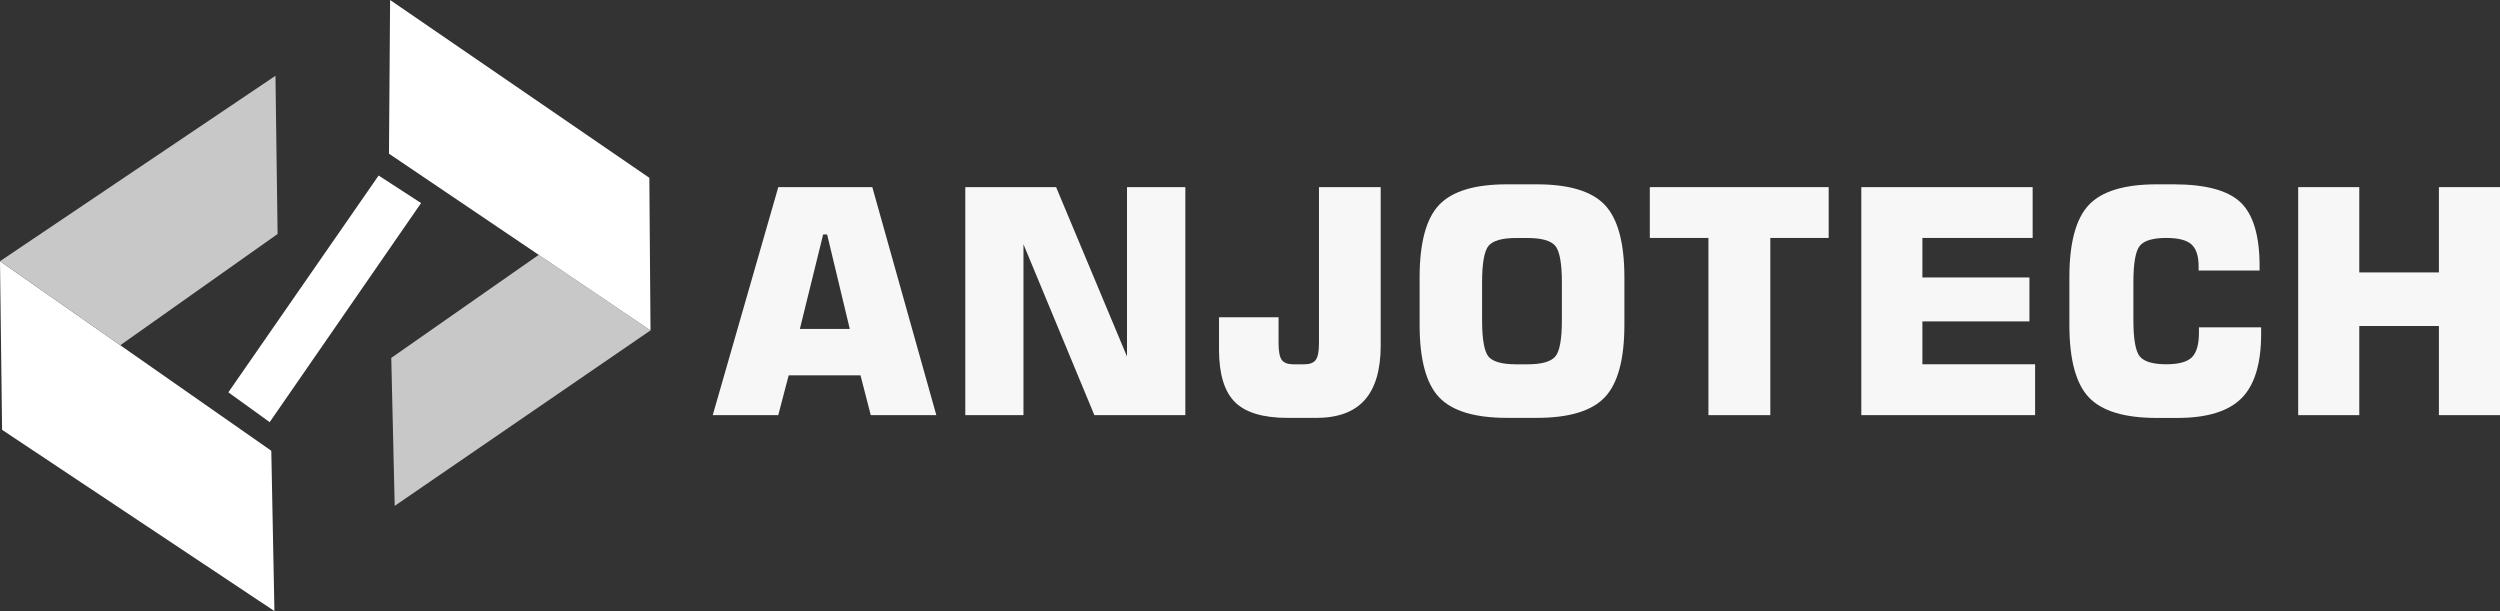 <?xml version="1.0" encoding="UTF-8"?>
<svg id="Camada_2" data-name="Camada 2" xmlns="http://www.w3.org/2000/svg" viewBox="0 0 599.07 146.43">
  <rect x="0" y="0" width="599.07" height="146.43" fill="#333333" stroke="none"/>
  <defs>
    <style>
      .cls-1 {
        fill: #fff;
      }

      .cls-1, .cls-2 {
        fill-rule: evenodd;
      }

      .cls-2 {
        fill: #c8c8c8;
      }

      .cls-3 {
        fill: #f7f7f7;
      }
    </style>
  </defs>
  <g id="Camada_1-2" data-name="Camada 1">
    <polygon class="cls-1" points=".5 103 65.76 146.43 65.01 108.02 0 62.59 .5 103"/>
    <polygon class="cls-2" points="28.82 82.73 0 62.59 66.01 18.16 66.52 56.07 28.82 82.73"/>
    <polygon class="cls-2" points="93.76 85.76 94.58 121.22 155.88 79.17 129.09 61.07 93.76 85.76"/>
    <polygon class="cls-1" points="93.21 36.83 155.88 79.17 155.6 42.61 93.48 0 93.21 36.83"/>
    <polygon class="cls-1" points="90.73 42.06 54.72 94.01 64.62 101.16 100.9 48.66 90.73 42.06"/>
    <g>
      <path class="cls-3" d="m170.79,99.48l15.71-54.64h22.53l15.34,54.64h-15.71l-2.46-9.54h-17.21l-2.5,9.54h-15.71Zm20.88-20.66h11.96l-5.43-22.64h-.95l-5.58,22.64Z"/>
      <path class="cls-3" d="m231.31,99.48v-54.64h21.76l16.99,40.59v-40.59h13.98v54.64h-21.8l-16.99-40.95v40.95h-13.94Z"/>
      <path class="cls-3" d="m330.86,82.71c0,5.87-1.27,10.24-3.82,13.12-2.54,2.88-6.43,4.31-11.67,4.31h-6.75c-5.94,0-10.18-1.27-12.71-3.8-2.53-2.53-3.8-6.72-3.8-12.57v-7.74h14.27v6.24c0,1.96.26,3.28.77,3.98s1.43,1.05,2.75,1.05h2.64c1.32,0,2.24-.35,2.75-1.05s.77-2.02.77-3.98v-37.43h14.79v37.87Z"/>
      <path class="cls-3" d="m340.18,66.49c0-8.29,1.55-14.08,4.66-17.38,3.11-3.29,8.52-4.94,16.25-4.94h7.18c7.75,0,13.18,1.65,16.3,4.95,3.12,3.3,4.68,9.09,4.68,17.36v11.34c0,8.27-1.56,14.05-4.68,17.36-3.12,3.3-8.55,4.95-16.3,4.95h-7.18c-7.73,0-13.14-1.65-16.25-4.94-3.11-3.29-4.66-9.08-4.66-17.38v-11.34Zm14.97,1.21v8.99c0,4.67.53,7.61,1.58,8.81,1.05,1.2,3.25,1.8,6.59,1.8h2.71c3.34,0,5.55-.61,6.63-1.83,1.08-1.22,1.61-4.15,1.61-8.77v-8.99c0-4.65-.54-7.59-1.61-8.83-1.07-1.23-3.28-1.85-6.63-1.85h-2.71c-3.32,0-5.51.61-6.58,1.83-1.06,1.22-1.59,4.17-1.59,8.84Z"/>
      <path class="cls-3" d="m409.39,99.48v-42.46h-14.05v-12.18h42.86v12.18h-13.98v42.46h-14.83Z"/>
      <path class="cls-3" d="m446.02,99.48v-54.64h41.06v12.18h-26.42v9.47h25.65v10.53h-25.65v10.27h27.01v12.18h-41.65Z"/>
      <path class="cls-3" d="m541.83,78.46v1.58c0,7.12-1.57,12.25-4.7,15.39s-8.26,4.72-15.38,4.72h-4.95c-7.73,0-13.15-1.65-16.26-4.94-3.11-3.29-4.66-9.08-4.66-17.38v-11.34c0-8.29,1.55-14.08,4.66-17.38,3.11-3.29,8.53-4.94,16.26-4.94h4.04c7.68,0,13.04,1.44,16.07,4.33,3.03,2.89,4.55,7.98,4.55,15.27v1.06h-14.61v-.99c0-2.5-.58-4.26-1.72-5.28-1.15-1.03-3.16-1.54-6.02-1.54-3.16,0-5.26.61-6.31,1.83-1.05,1.22-1.58,4.17-1.58,8.84v8.99c0,4.65.53,7.58,1.58,8.79s3.16,1.82,6.31,1.82c2.96,0,5-.56,6.13-1.67,1.12-1.11,1.69-3.09,1.69-5.93v-1.25h14.9Z"/>
      <path class="cls-3" d="m550.71,99.48v-54.64h14.64v20.44h19.08v-20.44h14.64v54.64h-14.64v-21.36h-19.08v21.36h-14.64Z"/>
    </g>
  </g>
</svg>